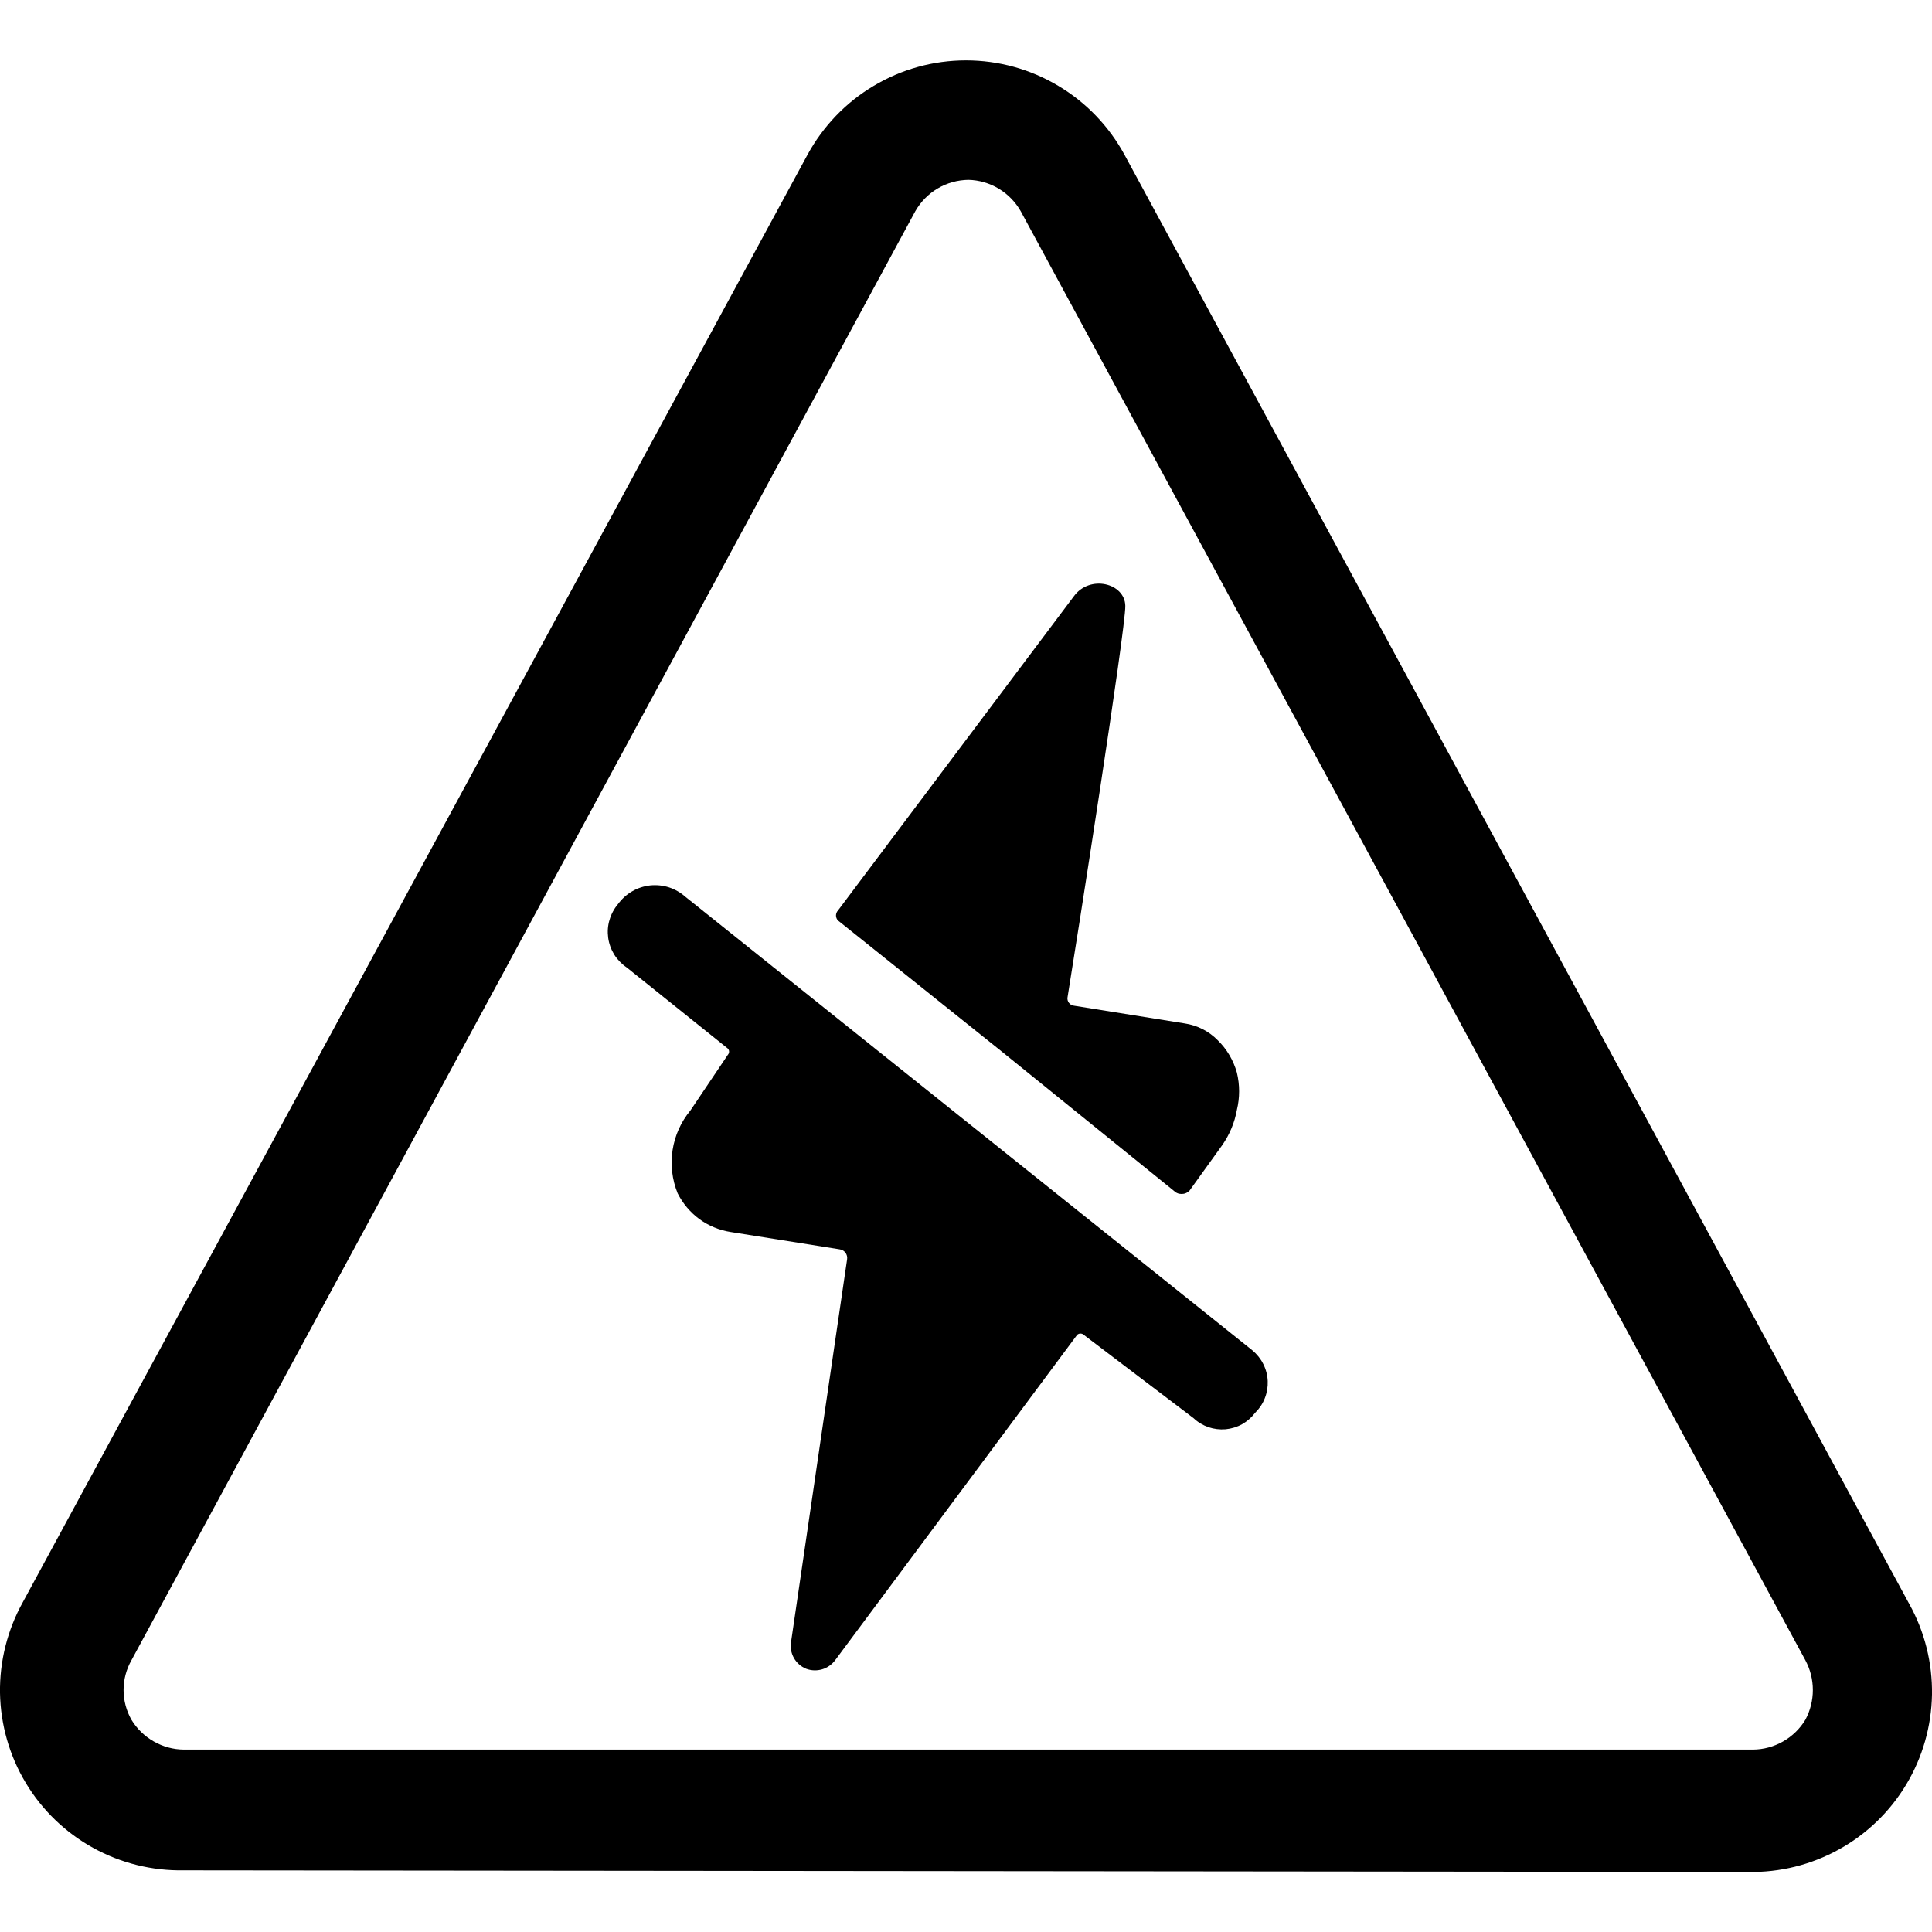 <svg width="24" height="24" viewBox="0 0 24 24" fill="none" xmlns="http://www.w3.org/2000/svg">
<path d="M21.717 23.254L2.283 23.234C1.889 23.241 1.5 23.145 1.155 22.954C0.811 22.764 0.522 22.485 0.32 22.148C0.117 21.81 0.007 21.424 0 21.031C-0.006 20.637 0.092 20.248 0.283 19.904L10.03 1.924C10.223 1.569 10.507 1.272 10.854 1.066C11.2 0.859 11.596 0.75 12 0.75C12.404 0.75 12.8 0.859 13.146 1.066C13.493 1.272 13.777 1.569 13.97 1.924L23.717 19.924C23.909 20.268 24.006 20.657 24 21.051C23.993 21.445 23.883 21.83 23.68 22.168C23.478 22.505 23.189 22.784 22.845 22.974C22.5 23.165 22.111 23.262 21.717 23.254ZM12.03 2.234C11.896 2.236 11.764 2.272 11.648 2.341C11.532 2.409 11.437 2.507 11.37 2.624L1.633 20.624C1.569 20.737 1.535 20.864 1.535 20.994C1.535 21.123 1.569 21.251 1.633 21.364C1.701 21.476 1.796 21.568 1.91 21.633C2.024 21.698 2.152 21.733 2.283 21.734H21.777C21.908 21.733 22.036 21.698 22.15 21.633C22.264 21.568 22.359 21.476 22.427 21.364C22.488 21.25 22.52 21.123 22.52 20.994C22.52 20.865 22.488 20.738 22.427 20.624L12.68 2.624C12.614 2.508 12.52 2.412 12.406 2.343C12.292 2.275 12.163 2.237 12.03 2.234Z" fill="black"/>
<path d="M15.558 16.775L8.515 11.141C8.455 11.088 8.386 11.048 8.31 11.023C8.235 10.999 8.155 10.991 8.076 10.999C7.997 11.008 7.92 11.033 7.852 11.073C7.783 11.113 7.724 11.167 7.677 11.231C7.629 11.288 7.593 11.355 7.572 11.427C7.55 11.499 7.545 11.574 7.555 11.649C7.565 11.723 7.591 11.794 7.63 11.858C7.67 11.921 7.723 11.976 7.785 12.018L9.041 13.025C9.051 13.035 9.057 13.049 9.057 13.064C9.057 13.079 9.051 13.093 9.041 13.104L8.577 13.794C8.46 13.935 8.383 14.105 8.355 14.287C8.327 14.468 8.349 14.654 8.418 14.824C8.482 14.95 8.574 15.06 8.688 15.144C8.802 15.227 8.935 15.282 9.075 15.304L10.427 15.519C10.441 15.521 10.456 15.525 10.469 15.532C10.482 15.539 10.493 15.549 10.502 15.561C10.511 15.572 10.517 15.586 10.521 15.6C10.525 15.614 10.525 15.629 10.523 15.644L9.827 20.396C9.815 20.464 9.828 20.535 9.862 20.596C9.896 20.656 9.949 20.703 10.014 20.73C10.078 20.754 10.148 20.756 10.213 20.737C10.278 20.718 10.335 20.677 10.376 20.622L13.38 16.583C13.391 16.572 13.406 16.566 13.422 16.566C13.438 16.566 13.453 16.572 13.464 16.583L14.828 17.618C14.881 17.668 14.943 17.705 15.012 17.729C15.08 17.752 15.153 17.761 15.225 17.755C15.297 17.748 15.367 17.727 15.43 17.692C15.493 17.656 15.548 17.608 15.592 17.55C15.644 17.499 15.685 17.438 15.712 17.369C15.739 17.301 15.751 17.228 15.748 17.155C15.745 17.082 15.726 17.01 15.693 16.945C15.661 16.88 15.614 16.822 15.558 16.775Z" fill="black"/>
<path d="M13.979 7.526C13.985 7.809 13.363 11.769 13.261 12.391C13.259 12.403 13.26 12.415 13.263 12.426C13.266 12.438 13.272 12.449 13.279 12.458C13.287 12.468 13.296 12.476 13.306 12.482C13.317 12.488 13.328 12.491 13.34 12.493L14.715 12.713C14.872 12.736 15.017 12.809 15.128 12.923C15.241 13.033 15.322 13.172 15.365 13.324C15.402 13.477 15.402 13.636 15.365 13.788C15.337 13.945 15.275 14.093 15.184 14.224L14.777 14.79C14.764 14.803 14.749 14.814 14.732 14.821C14.715 14.829 14.697 14.832 14.678 14.832C14.659 14.832 14.641 14.829 14.624 14.821C14.607 14.814 14.592 14.803 14.579 14.79L12.446 13.064L10.41 11.435C10.394 11.418 10.385 11.396 10.385 11.373C10.385 11.349 10.394 11.327 10.41 11.31L13.34 7.407C13.538 7.135 13.974 7.243 13.979 7.526Z" fill="black"/>
</svg>
